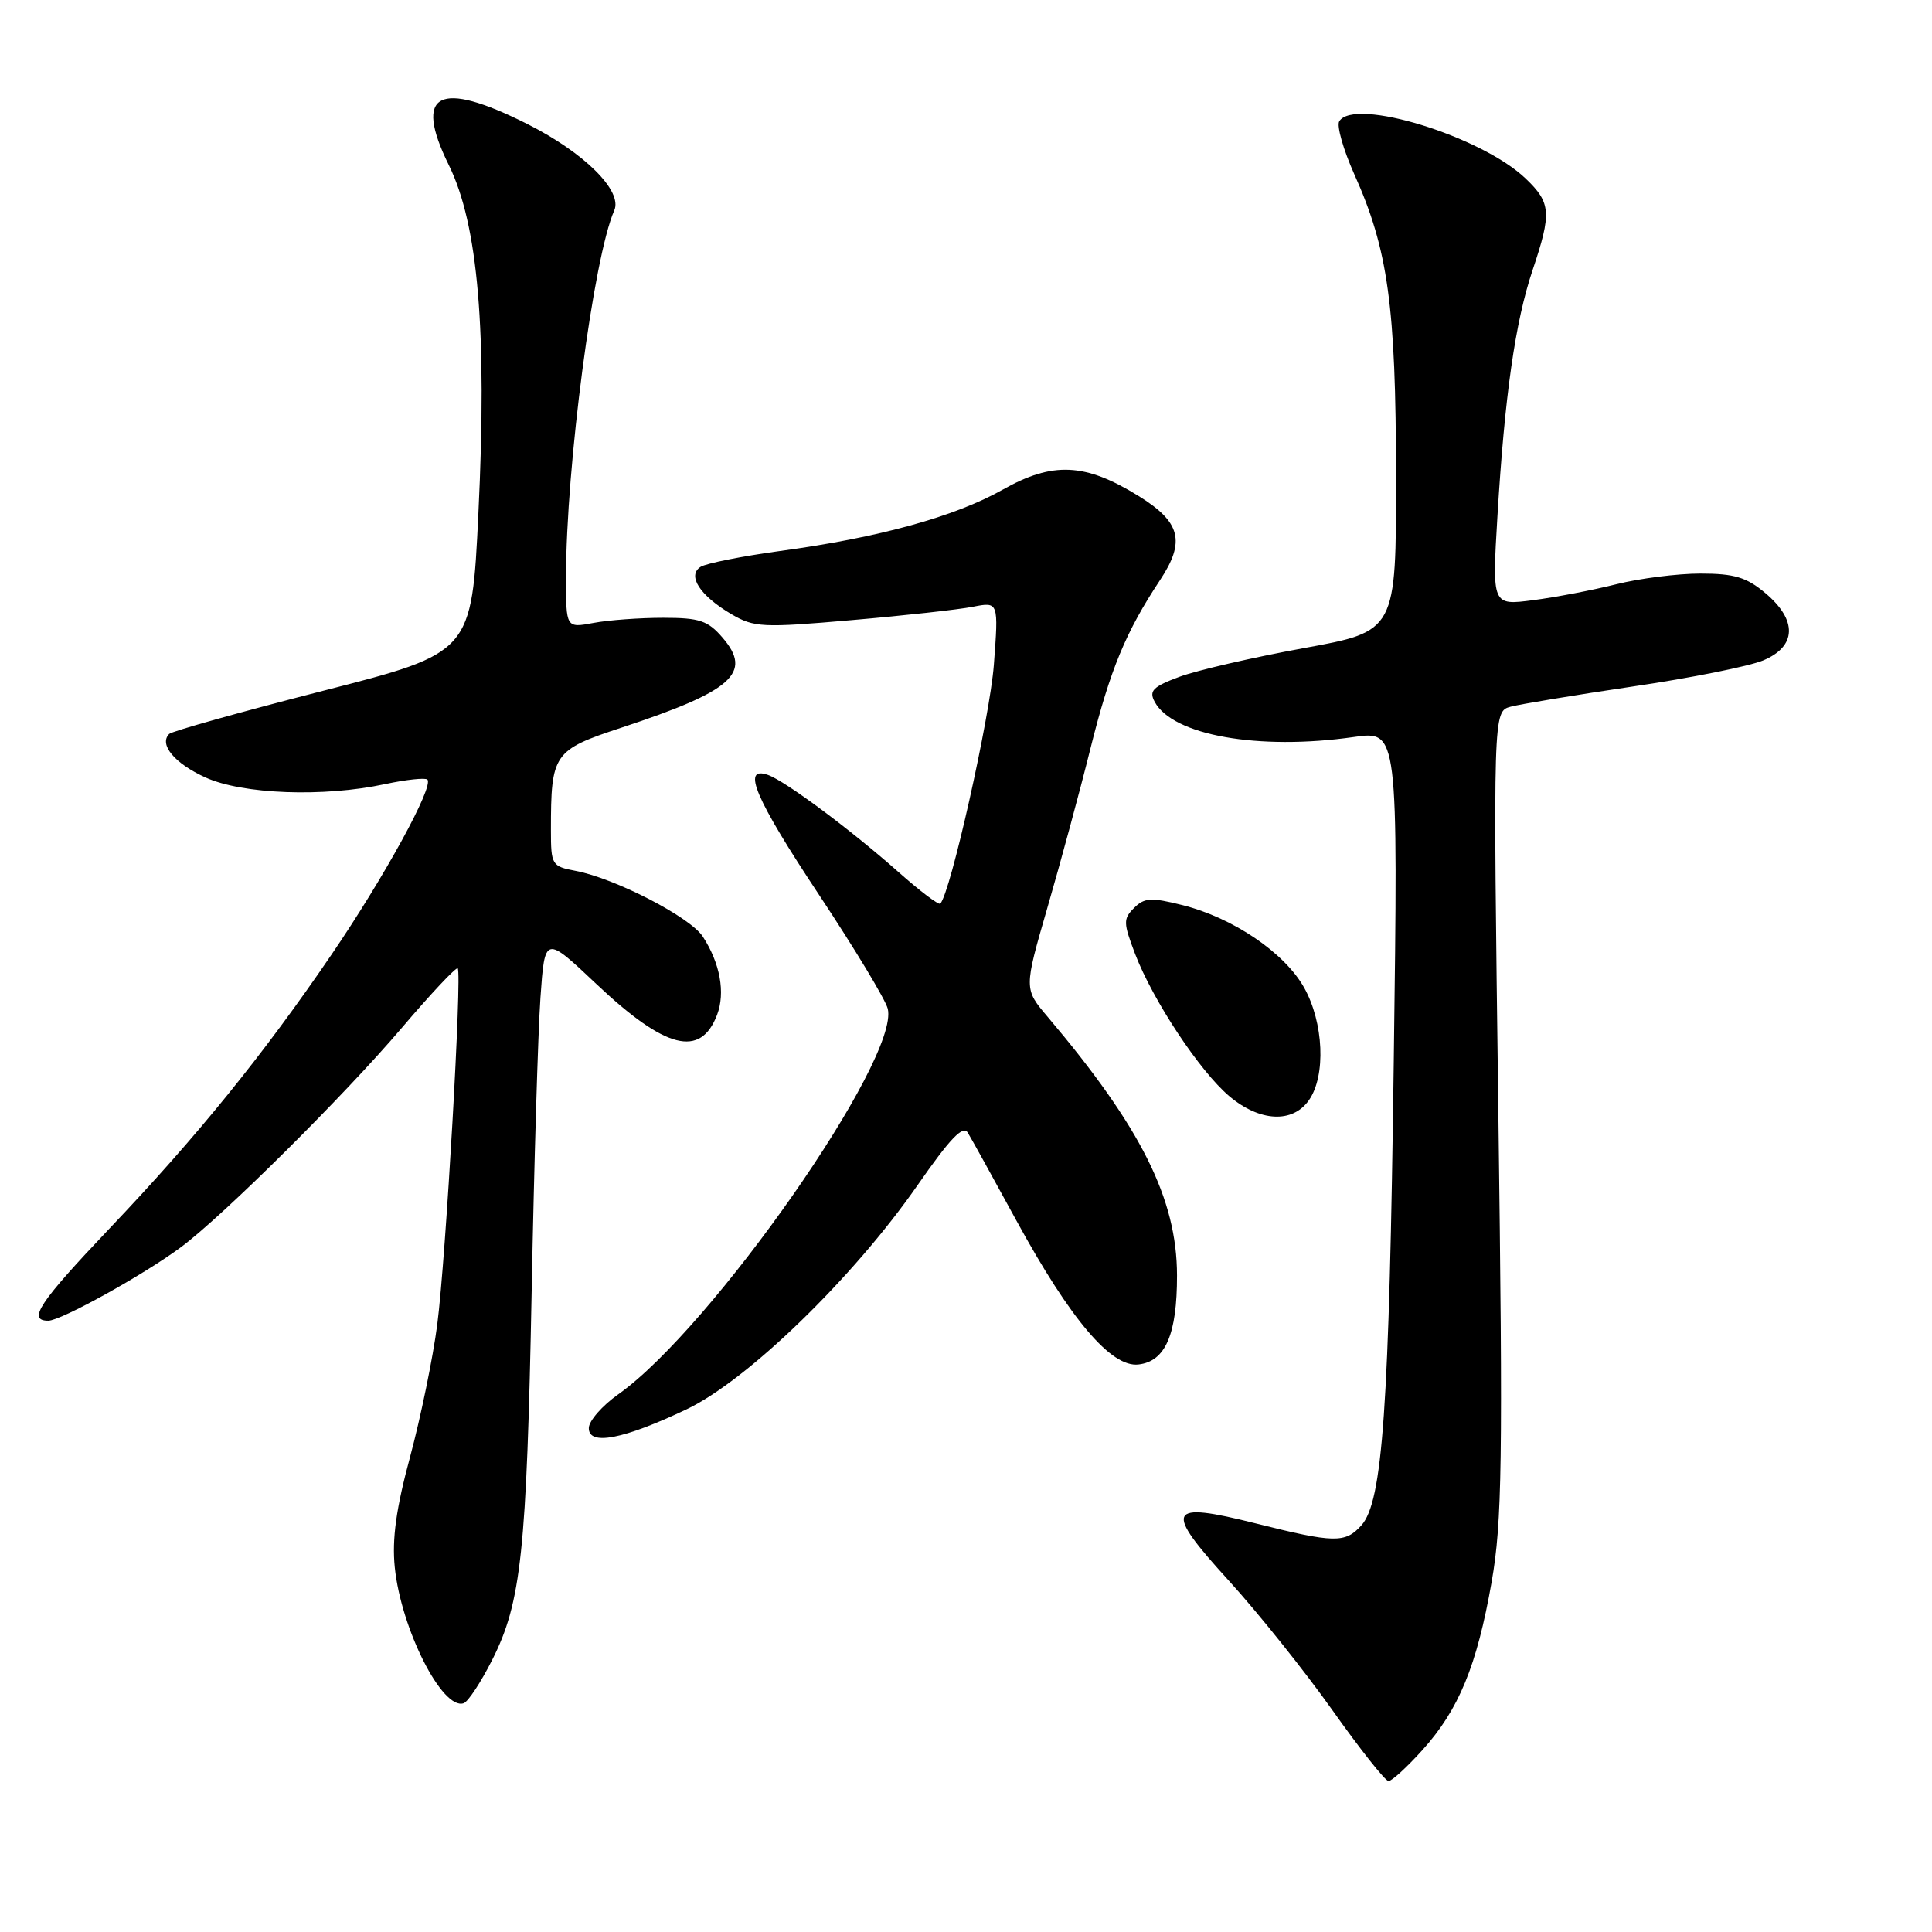 <?xml version="1.0" encoding="UTF-8" standalone="no"?>
<!DOCTYPE svg PUBLIC "-//W3C//DTD SVG 1.1//EN" "http://www.w3.org/Graphics/SVG/1.1/DTD/svg11.dtd" >
<svg xmlns="http://www.w3.org/2000/svg" xmlns:xlink="http://www.w3.org/1999/xlink" version="1.1" viewBox="0 0 256 256">
 <g >
 <path fill="currentColor"
d=" M 188.45 231.92 C 193.29 226.57 195.70 220.73 197.65 209.61 C 199.04 201.67 199.15 193.70 198.54 147.39 C 197.84 94.27 197.84 94.27 200.17 93.64 C 201.45 93.30 208.75 92.09 216.38 90.96 C 224.02 89.84 231.78 88.28 233.63 87.51 C 238.07 85.65 238.19 82.18 233.92 78.59 C 231.43 76.49 229.81 76.00 225.32 76.00 C 222.28 76.00 217.25 76.64 214.14 77.42 C 211.04 78.20 206.07 79.15 203.11 79.53 C 197.71 80.23 197.71 80.23 198.42 68.36 C 199.38 52.43 200.77 42.66 203.08 35.78 C 205.62 28.22 205.52 26.87 202.17 23.67 C 196.31 18.05 179.44 12.87 177.46 16.07 C 177.09 16.66 177.99 19.81 179.44 23.06 C 183.93 33.05 184.96 40.53 184.98 63.07 C 185.00 83.65 185.00 83.65 172.75 85.88 C 166.01 87.11 158.60 88.82 156.28 89.68 C 152.76 90.99 152.22 91.54 153.00 92.99 C 155.38 97.44 166.77 99.46 179.38 97.66 C 185.26 96.82 185.26 96.82 184.68 140.66 C 184.08 186.67 183.21 199.00 180.38 202.13 C 178.24 204.50 176.82 204.47 166.40 201.86 C 154.60 198.90 154.13 199.91 162.84 209.46 C 166.69 213.69 172.85 221.39 176.53 226.58 C 180.20 231.76 183.56 236.00 183.99 236.00 C 184.42 236.00 186.43 234.16 188.45 231.92 Z  M 65.23 219.92 C 69.07 212.30 69.78 205.64 70.45 171.00 C 70.77 154.22 71.29 136.77 71.61 132.22 C 72.19 123.93 72.19 123.93 79.09 130.45 C 88.19 139.03 92.83 140.20 95.02 134.46 C 96.13 131.53 95.42 127.64 93.13 124.11 C 91.46 121.52 81.50 116.38 76.25 115.39 C 73.12 114.80 73.00 114.60 73.00 110.01 C 73.00 99.85 73.31 99.39 82.37 96.41 C 97.07 91.56 99.77 89.16 95.74 84.49 C 93.80 82.23 92.69 81.86 87.88 81.86 C 84.80 81.86 80.64 82.16 78.64 82.54 C 75.00 83.22 75.00 83.22 75.00 76.53 C 75.00 61.85 78.65 34.10 81.39 27.89 C 82.54 25.31 77.45 20.25 69.89 16.44 C 58.11 10.51 54.74 12.27 59.47 21.87 C 63.36 29.76 64.56 43.85 63.39 68.00 C 62.50 86.50 62.50 86.50 42.79 91.54 C 31.95 94.32 22.78 96.89 22.42 97.25 C 21.03 98.64 23.13 101.16 27.23 103.02 C 32.15 105.25 42.87 105.65 51.02 103.90 C 53.83 103.30 56.36 103.03 56.63 103.30 C 57.52 104.19 50.91 116.25 43.92 126.50 C 34.87 139.78 26.14 150.55 14.55 162.74 C 5.19 172.59 3.59 175.00 6.40 175.00 C 8.08 175.00 19.08 168.90 24.00 165.24 C 29.60 161.07 45.56 145.22 53.22 136.22 C 57.10 131.66 60.44 128.11 60.65 128.31 C 61.24 128.91 59.08 166.68 57.94 175.50 C 57.37 179.90 55.75 187.78 54.35 193.00 C 52.49 199.87 51.93 203.93 52.31 207.67 C 53.14 215.83 58.60 226.63 61.43 225.69 C 62.02 225.50 63.73 222.90 65.23 219.92 Z  M 91.00 186.73 C 99.07 182.88 113.04 169.32 121.55 157.09 C 125.88 150.86 127.61 149.04 128.24 150.09 C 128.71 150.86 131.63 156.14 134.72 161.81 C 141.85 174.86 147.26 181.23 150.86 180.80 C 154.43 180.39 155.97 176.81 155.96 169.00 C 155.95 158.86 151.19 149.35 138.84 134.76 C 135.67 131.03 135.67 131.03 138.79 120.26 C 140.51 114.34 143.09 104.82 144.51 99.10 C 147.12 88.68 149.16 83.74 153.72 76.85 C 157.11 71.73 156.44 69.16 150.85 65.71 C 143.78 61.34 139.49 61.14 132.85 64.89 C 126.52 68.46 116.44 71.24 103.35 73.01 C 98.32 73.70 93.60 74.64 92.85 75.10 C 91.00 76.25 92.74 78.93 96.93 81.39 C 99.92 83.14 101.06 83.20 112.83 82.17 C 119.80 81.57 127.03 80.77 128.91 80.40 C 132.32 79.73 132.32 79.73 131.69 88.11 C 131.16 95.06 125.93 118.41 124.59 119.74 C 124.38 119.95 121.92 118.09 119.12 115.61 C 112.79 109.99 104.07 103.49 101.75 102.68 C 98.20 101.43 100.08 105.84 108.54 118.59 C 113.23 125.66 117.32 132.44 117.63 133.65 C 119.28 140.25 94.31 175.99 81.93 184.75 C 79.79 186.26 78.03 188.28 78.02 189.22 C 77.99 191.61 82.61 190.72 91.00 186.73 Z  M 173.44 145.78 C 175.71 142.55 175.40 135.49 172.80 130.86 C 170.20 126.23 163.38 121.61 156.67 119.93 C 152.53 118.89 151.62 118.95 150.27 120.31 C 148.82 121.75 148.84 122.28 150.40 126.38 C 152.76 132.56 158.99 141.97 162.90 145.26 C 166.93 148.65 171.28 148.87 173.44 145.78 Z "/>
</g>
</svg>